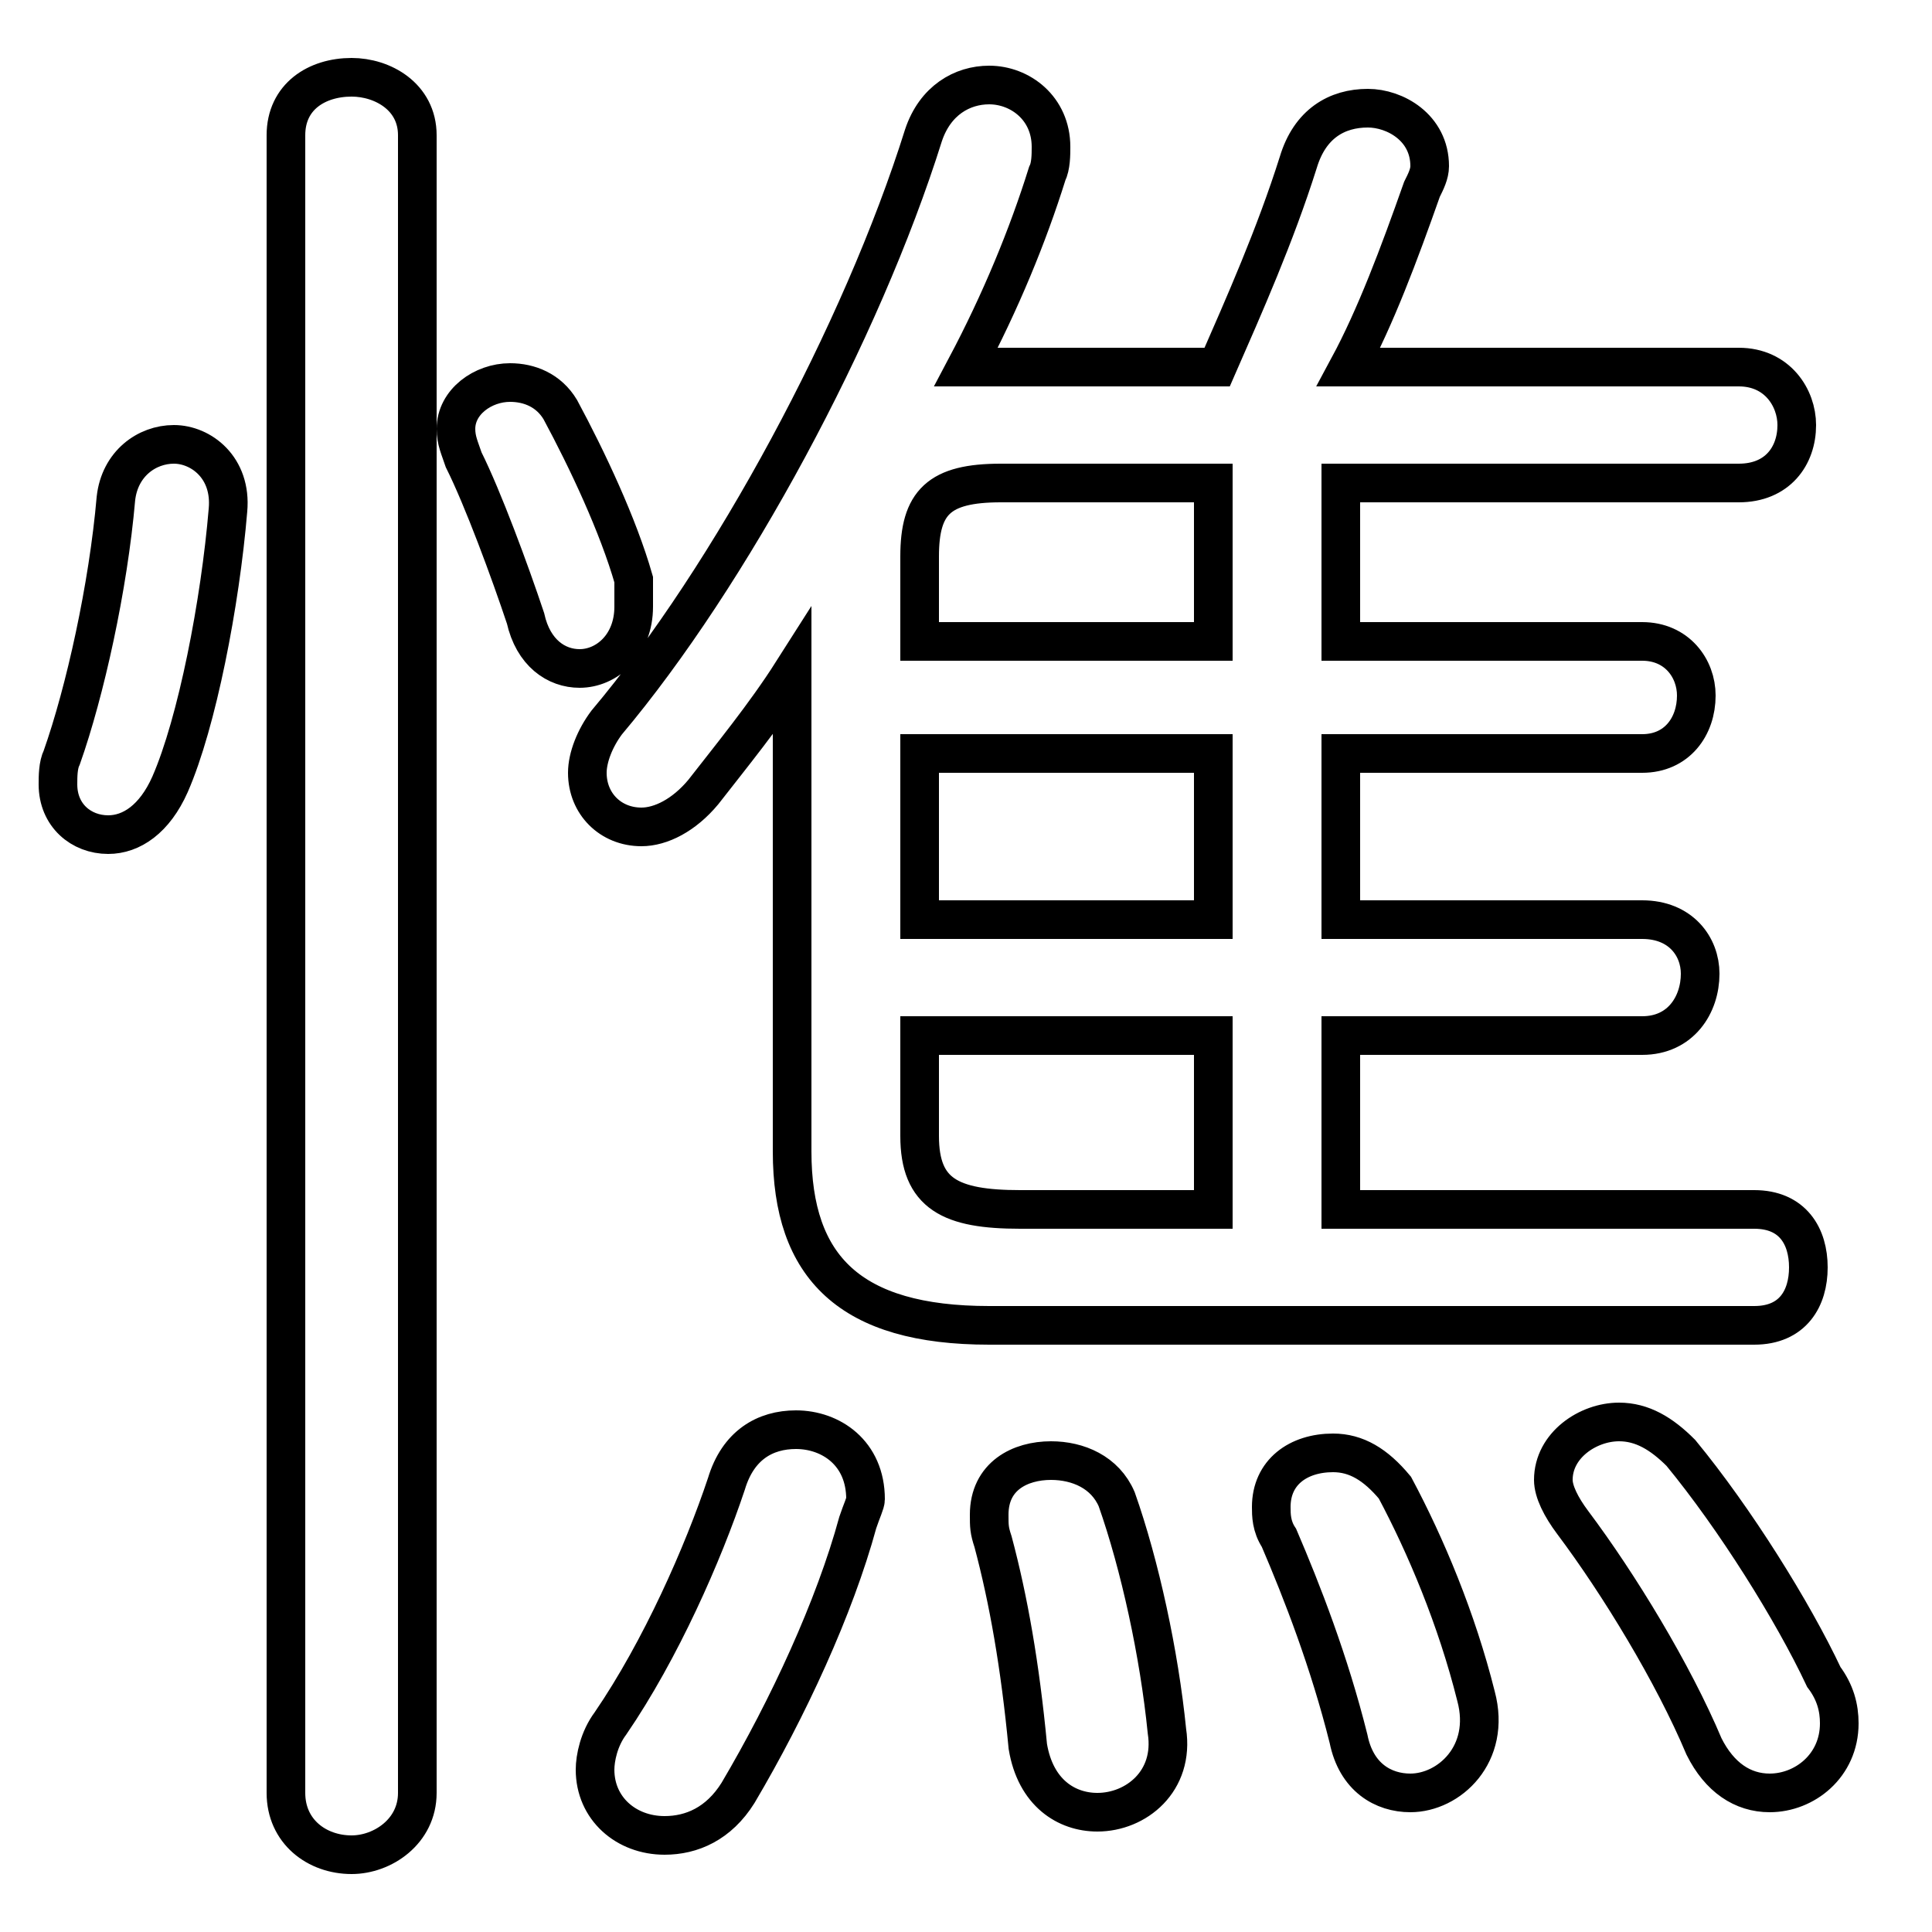 <svg xmlns="http://www.w3.org/2000/svg" viewBox="0 -44.0 50.0 50.0">
    <rect x="0" y="-44.0" width="50.0" height="50.0" fill="#808080" stroke="none"/>
    <g transform="scale(1, -1)">
        <!-- ボディの枠 -->
        <rect x="0" y="-6.0" width="50.0" height="50.0"
            stroke="white" fill="white"/>
        <!-- グリフ座標系の原点 -->
        <circle cx="0" cy="0" r="5" fill="white"/>
        <!-- グリフのアウトライン -->
        <g style="fill:none;stroke:#000000;stroke-width:1;">
<path d="M 3.0 31.1 C 2.8 28.8 2.2 26.1 1.6 24.4 C 1.5 24.2 1.5 23.9 1.5 23.7 C 1.5 22.9 2.1 22.4 2.8 22.4 C 3.4 22.4 4.0 22.8 4.4 23.7 C 5.1 25.3 5.7 28.4 5.9 30.8 C 6.0 31.9 5.2 32.5 4.5 32.5 C 3.8 32.5 3.1 32.0 3.0 31.1 Z M 10.8 40.5 C 10.8 41.5 9.9 42.0 9.1 42.0 C 8.2 42.0 7.4 41.5 7.4 40.5 L 7.4 -2.4 C 7.4 -3.4 8.2 -4.0 9.1 -4.0 C 9.9 -4.0 10.8 -3.4 10.8 -2.4 Z M 14.5 33.4 C 14.2 33.9 13.7 34.1 13.2 34.1 C 12.5 34.1 11.8 33.6 11.8 32.9 C 11.8 32.6 11.9 32.4 12.0 32.1 C 12.5 31.1 13.2 29.2 13.6 28.0 C 13.8 27.1 14.4 26.7 15.0 26.7 C 15.7 26.7 16.4 27.3 16.4 28.3 C 16.4 28.5 16.4 28.7 16.4 29.0 C 16.0 30.4 15.2 32.1 14.5 33.4 Z M 22.2 4.6 C 22.3 4.9 22.4 5.1 22.4 5.2 C 22.4 6.4 21.5 7.0 20.6 7.0 C 19.8 7.0 19.1 6.6 18.8 5.6 C 18.2 3.8 17.1 1.3 15.8 -0.6 C 15.5 -1.0 15.4 -1.5 15.4 -1.8 C 15.4 -2.8 16.2 -3.5 17.2 -3.5 C 17.9 -3.5 18.6 -3.2 19.1 -2.4 C 20.4 -0.2 21.6 2.4 22.2 4.6 Z M 31.4 27.4 L 23.8 27.4 L 23.8 29.6 C 23.8 31.0 24.3 31.5 25.9 31.5 L 31.4 31.5 Z M 31.4 17.2 L 31.4 12.7 L 26.4 12.7 C 24.6 12.7 23.8 13.1 23.8 14.6 L 23.8 17.2 Z M 31.4 20.2 L 23.8 20.2 L 23.8 24.5 L 31.4 24.5 Z M 28.9 5.2 C 28.6 5.9 27.9 6.2 27.2 6.2 C 26.4 6.2 25.6 5.8 25.6 4.8 C 25.6 4.5 25.6 4.4 25.7 4.1 C 26.1 2.6 26.4 0.9 26.6 -1.2 C 26.8 -2.4 27.6 -2.9 28.4 -2.9 C 29.4 -2.9 30.4 -2.1 30.2 -0.8 C 30.0 1.2 29.5 3.5 28.9 5.2 Z M 34.7 17.2 L 42.5 17.2 C 43.5 17.2 44.0 18.0 44.0 18.8 C 44.0 19.5 43.5 20.2 42.5 20.2 L 34.7 20.2 L 34.7 24.5 L 42.5 24.5 C 43.4 24.5 43.9 25.2 43.9 26.0 C 43.9 26.7 43.4 27.4 42.5 27.4 L 34.7 27.4 L 34.7 31.5 L 45.0 31.5 C 46.0 31.5 46.5 32.2 46.5 33.0 C 46.5 33.7 46.0 34.5 45.0 34.5 L 34.9 34.5 C 35.6 35.8 36.2 37.4 36.8 39.1 C 36.9 39.3 37.0 39.5 37.0 39.7 C 37.0 40.7 36.1 41.2 35.4 41.2 C 34.6 41.2 33.9 40.8 33.6 39.8 C 33.0 37.9 32.2 36.1 31.5 34.5 L 25.5 34.5 C 25.3 34.5 25.2 34.5 25.0 34.5 C 25.9 36.2 26.6 37.9 27.1 39.5 C 27.2 39.7 27.2 40.0 27.2 40.2 C 27.2 41.2 26.4 41.8 25.6 41.8 C 24.9 41.8 24.2 41.4 23.9 40.5 C 22.3 35.4 18.9 29.1 15.7 25.3 C 15.4 24.9 15.2 24.4 15.2 24.0 C 15.2 23.2 15.8 22.6 16.6 22.6 C 17.1 22.6 17.7 22.9 18.2 23.5 C 18.9 24.4 19.8 25.5 20.5 26.6 L 20.5 14.2 C 20.5 11.2 22.0 9.7 25.6 9.7 L 45.4 9.7 C 46.4 9.7 46.8 10.4 46.8 11.2 C 46.8 12.0 46.4 12.7 45.4 12.7 L 34.7 12.7 Z M 36.1 5.5 C 35.6 6.1 35.1 6.4 34.5 6.4 C 33.6 6.4 32.9 5.9 32.9 5.0 C 32.9 4.8 32.9 4.5 33.1 4.2 C 33.7 2.8 34.4 1.0 34.9 -1.0 C 35.1 -2.0 35.8 -2.4 36.5 -2.4 C 37.5 -2.4 38.6 -1.4 38.2 0.1 C 37.7 2.1 36.9 4.0 36.1 5.5 Z M 43.5 6.4 C 43.0 6.9 42.5 7.2 41.9 7.2 C 41.1 7.2 40.2 6.6 40.2 5.7 C 40.2 5.4 40.4 5.0 40.7 4.6 C 41.9 3.0 43.3 0.7 44.1 -1.2 C 44.5 -2.0 45.1 -2.4 45.8 -2.4 C 46.7 -2.4 47.6 -1.7 47.6 -0.6 C 47.6 -0.2 47.5 0.2 47.2 0.6 C 46.4 2.3 44.9 4.7 43.5 6.4 Z"/>
</g>
</g>
</svg>